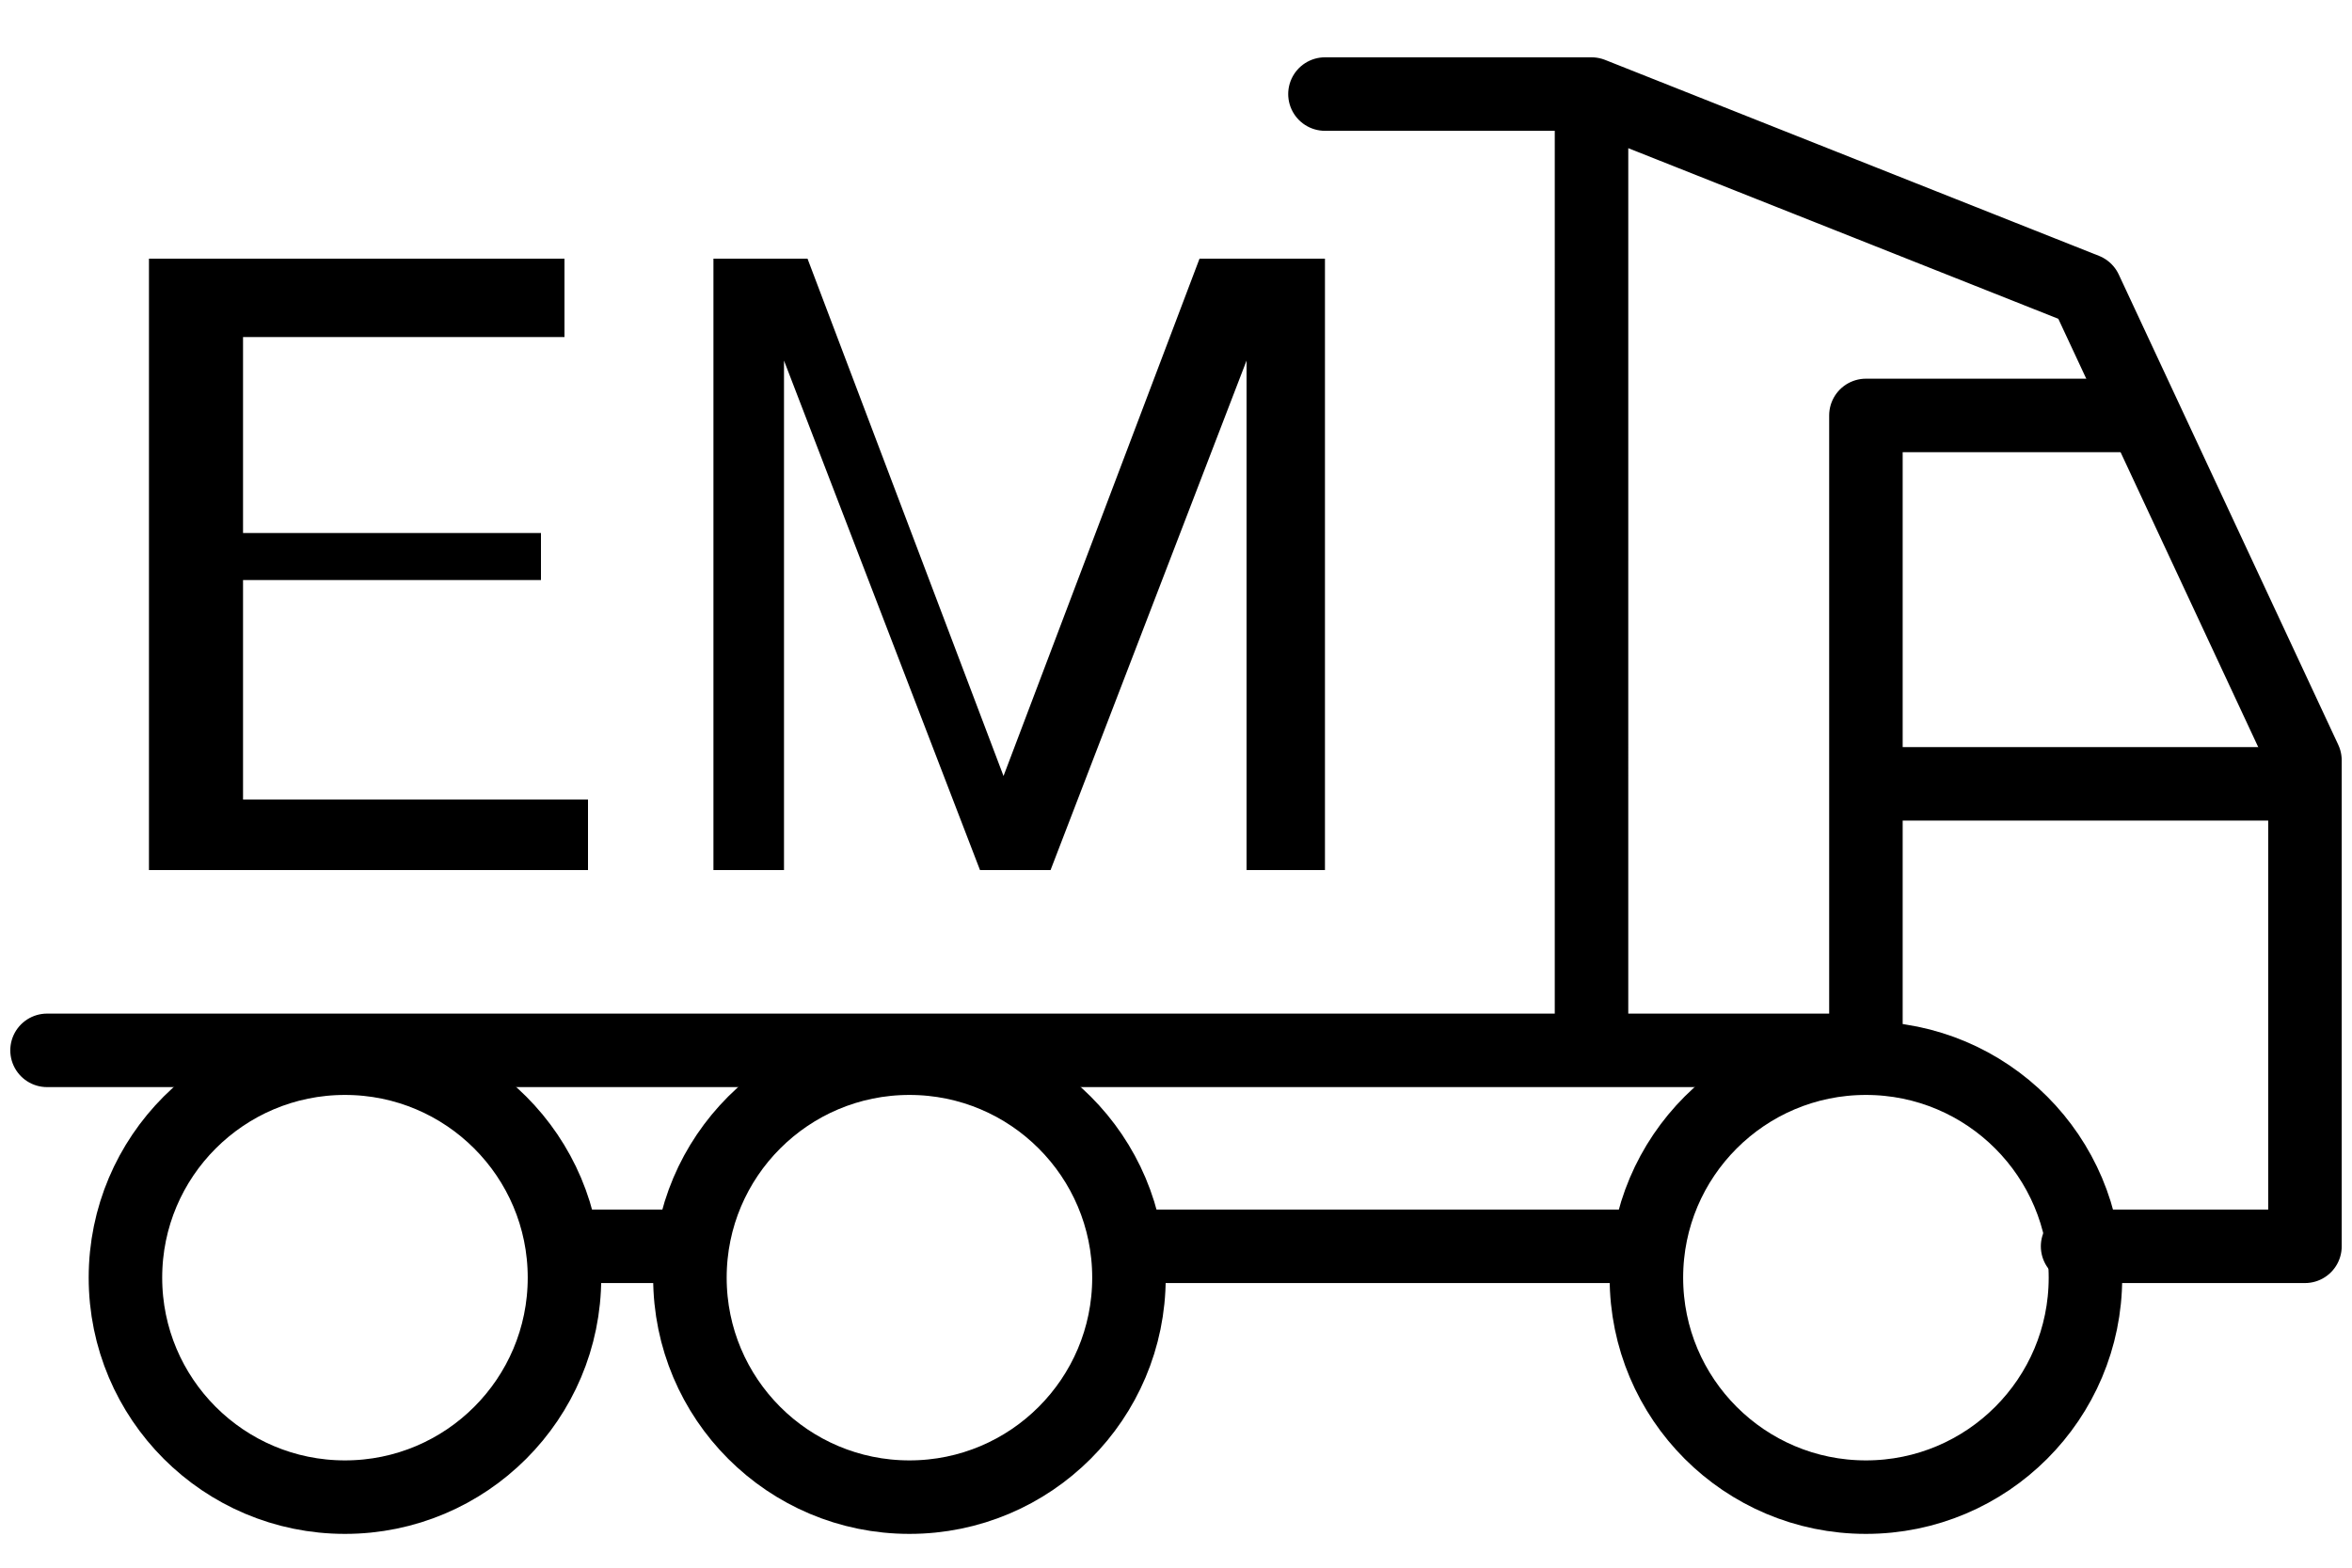 <svg viewBox="0 0 300 200" xmlns="http://www.w3.org/2000/svg" clip-rule="evenodd" fill-rule="evenodd" image-rendering="optimizeQuality" shape-rendering="geometricPrecision" text-rendering="geometricPrecision"><defs><style>.str0{stroke:#000;stroke-width:9.376;stroke-linecap:round;stroke-linejoin:round}.fil0{fill:none}.fil1{fill:#000;fill-rule:nonzero}</style></defs><circle class="fil0 str0" cx="44" cy="163" r="28"/><circle class="fil0 str0" cx="116" cy="163" r="28"/><circle class="fil0 str0" cx="238" cy="163" r="28"/><path class="fil0 str0" d="M72 159h15m60 0h62M169 12h34l63 25 28 60v62h-29m-62-28V12"/><path class="fil0 str0" d="M272 53h-34v81m53-34h-53M6 134h232"/><path class="fil1" d="M72 33H19v78h56v-9H31V74h38v-6H31V43h41zm19 0v78h9V46l25 65h9l25-65v65h10V33h-16l-25 66-25-66z"/></svg>